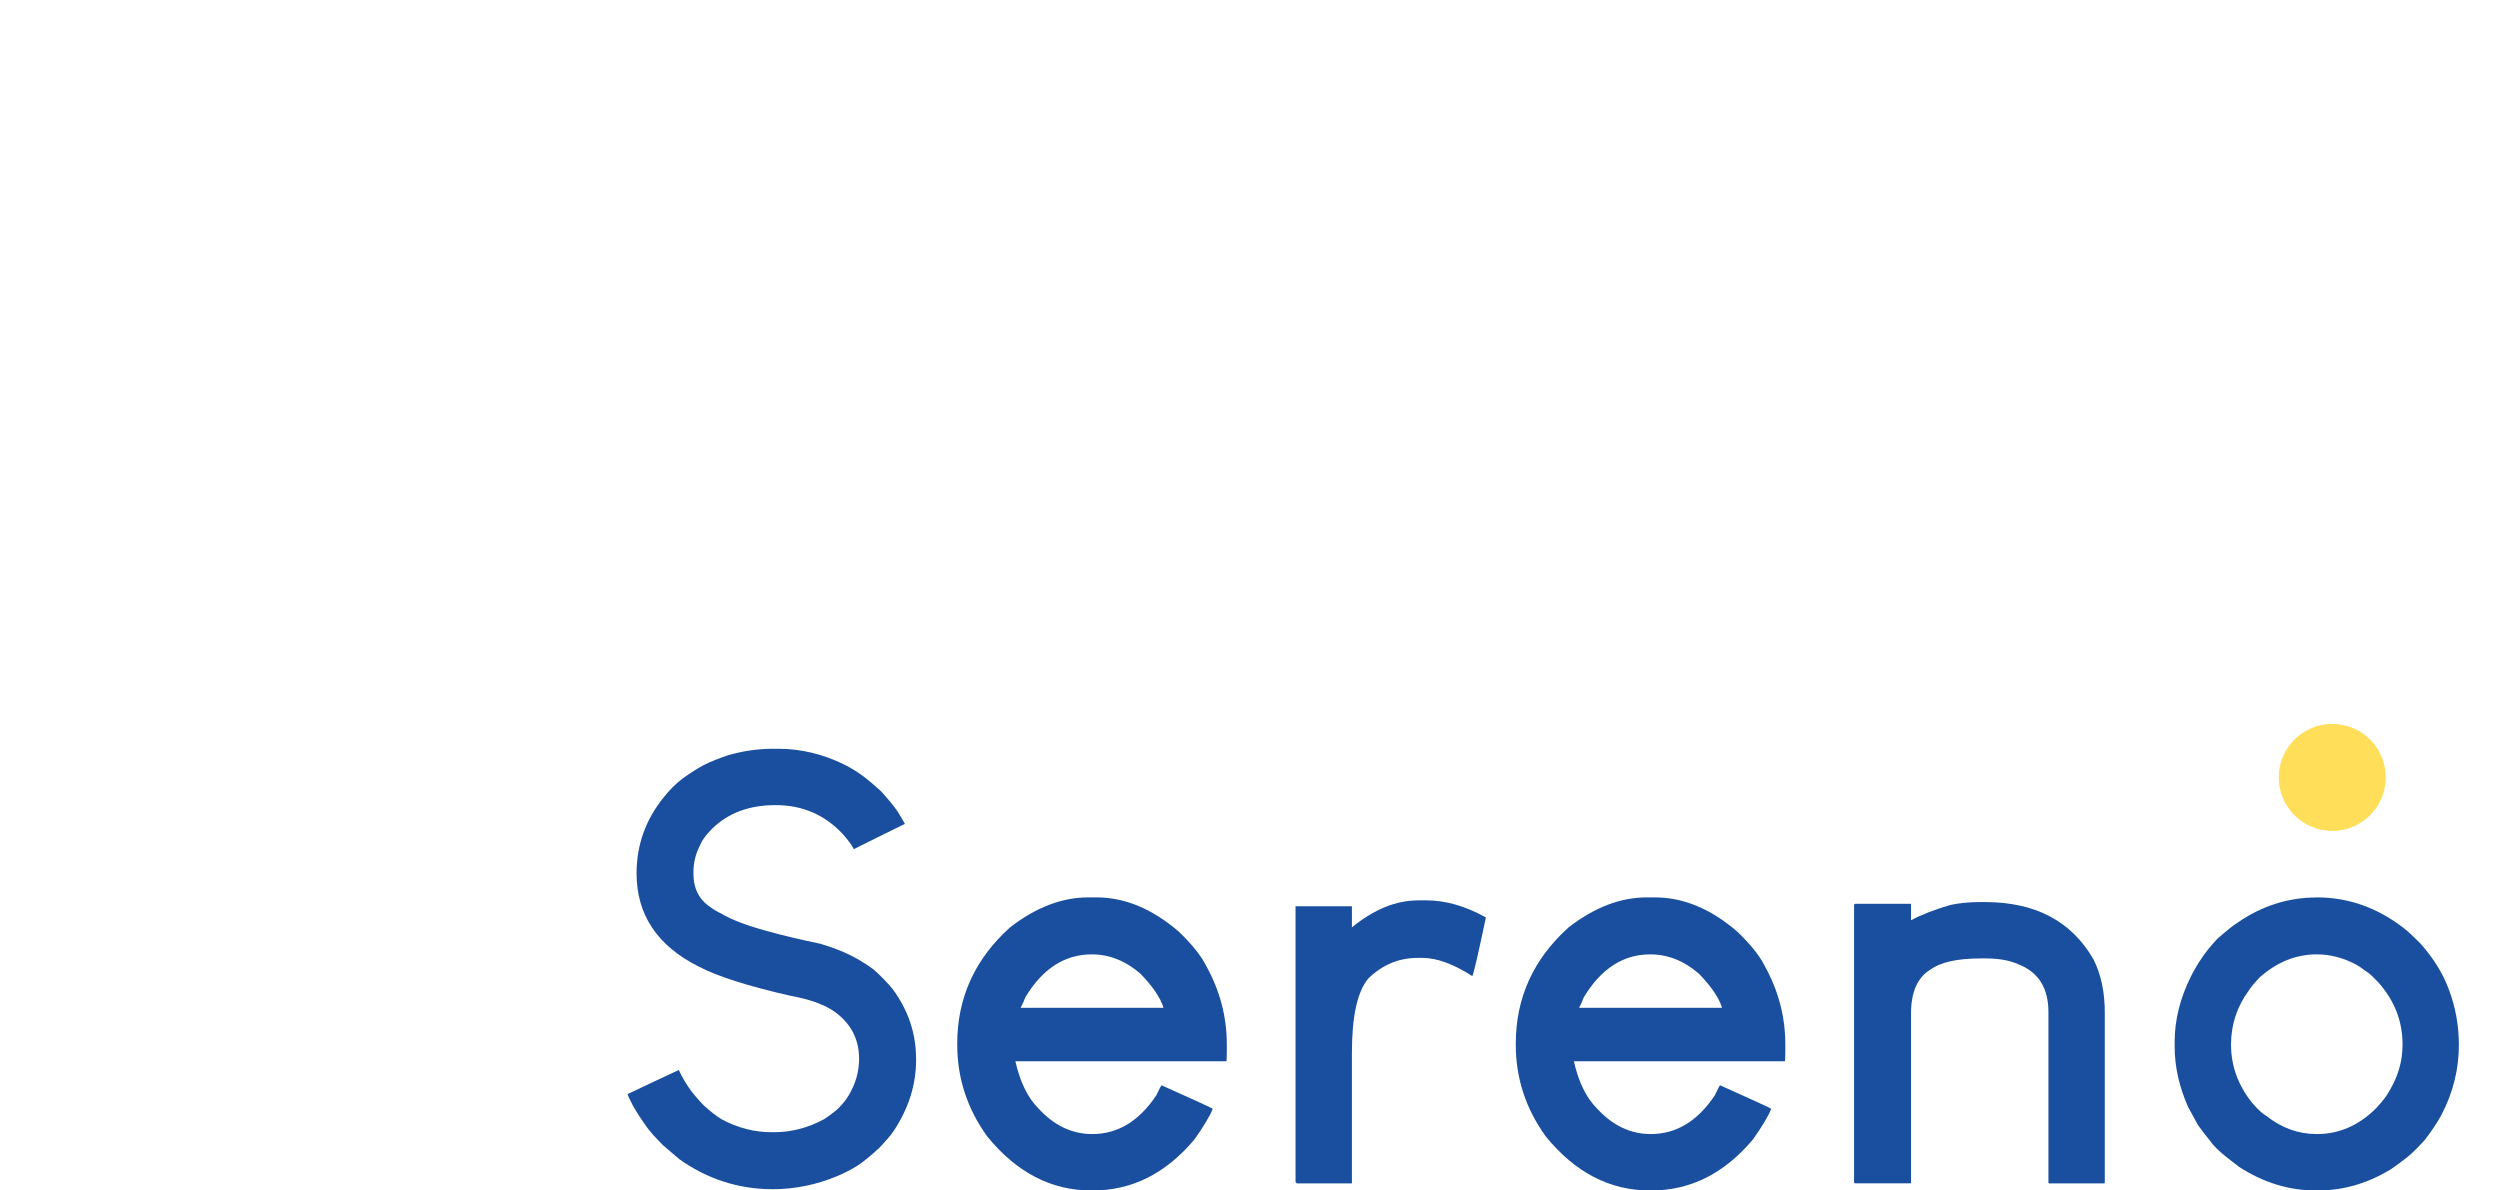 <?xml version="1.0" encoding="UTF-8"?>
<svg id="Camada_1" xmlns="http://www.w3.org/2000/svg" viewBox="0 0 689.25 328.2">
  <defs>
    <style>
      .cls-1 {
        fill: #194f9e;
      }

      .cls-2 {
        fill: #ffde5a;
      }
    </style>
  </defs>
  <g>
    <path class="cls-1" d="M213.22,206.44h1.46c6.15,0,12.2,1.46,18.13,4.37,1.94.97,3.83,2.16,5.67,3.56.86.65,2.32,1.89,4.37,3.72,2.05,2.27,3.56,4.1,4.53,5.5.75,1.19,1.46,2.38,2.1,3.56-3.13,1.51-7.83,3.83-14.09,6.96-.43-.97-1.46-2.37-3.08-4.21-4.97-5.29-11.12-7.93-18.46-7.93s-13.06,2.16-17.49,6.48c-1.73,1.73-2.81,3.19-3.24,4.37-1.29,2.38-1.94,4.91-1.94,7.61v.49c0,3.78,1.35,6.69,4.05,8.74,1.3.97,2.54,1.73,3.72,2.27,2.7,1.62,6.8,3.19,12.31,4.7,4.21,1.19,9.17,2.38,14.9,3.56,3.24.97,5.94,2,8.1,3.08,2.05.97,4.26,2.32,6.64,4.05,1.94,1.73,3.67,3.51,5.18,5.34,4.32,5.83,6.48,12.25,6.48,19.27v.32c0,6.91-2.1,13.49-6.31,19.75-.76,1.08-2.05,2.59-3.89,4.53-2.48,2.27-4.48,3.89-5.99,4.86-1.73,1.08-3.62,2.05-5.67,2.91-5.72,2.37-11.6,3.56-17.65,3.56-9.39,0-17.97-2.75-25.74-8.26-1.3-1.08-2.75-2.32-4.37-3.72-2.16-2.16-3.67-3.83-4.53-5.02-1.62-2.27-2.91-4.26-3.89-5.99-.97-1.83-1.46-2.91-1.46-3.24,3.13-1.51,7.82-3.72,14.09-6.64.86,1.94,2.05,3.94,3.56,5.99.75.97,1.83,2.21,3.24,3.72,2.05,1.84,3.72,3.13,5.02,3.89,4.42,2.38,9.01,3.56,13.76,3.56h.65c4.75,0,9.34-1.19,13.76-3.56,1.19-.75,2.43-1.67,3.72-2.75,1.51-1.51,2.59-2.86,3.24-4.05,1.83-3.13,2.75-6.42,2.75-9.88,0-5.5-2.32-9.88-6.96-13.12-1.3-.86-2.54-1.51-3.72-1.94-1.84-.86-4.75-1.67-8.74-2.43-11.33-2.59-19.59-5.23-24.77-7.93-11.44-5.72-17.16-14.3-17.16-25.74,0-7.77,2.48-14.73,7.45-20.89,1.62-2.05,3.34-3.78,5.18-5.18,2.27-1.62,4.21-2.86,5.83-3.72,1.94-.97,4.21-1.89,6.8-2.75,4.1-1.19,8.26-1.78,12.47-1.78Z"/>
    <path class="cls-1" d="M300.01,247.41h2.27c7.88,0,15.49,3.18,22.83,9.55,3.56,3.46,5.99,6.48,7.29,9.07,3.89,6.91,5.83,14.2,5.83,21.86v2.43c0,1.51-.06,2.27-.16,2.27h-58.13c1.3,5.72,3.4,10.04,6.31,12.95,4.32,4.75,9.28,7.12,14.9,7.12,7.02,0,12.9-3.56,17.65-10.69.86-1.83,1.35-2.75,1.46-2.75,9.39,4.21,14.09,6.37,14.09,6.48-.76,1.94-2.43,4.75-5.02,8.42-7.88,9.39-17.22,14.09-28.01,14.09h-.49c-11.01,0-20.56-4.96-28.66-14.9-5.51-7.66-8.26-16.08-8.26-25.26v-.32c0-12.63,4.86-23.32,14.57-32.06,7.12-5.51,14.3-8.26,21.53-8.26ZM281.39,277.85h39.35v-.16c-.87-2.7-2.97-5.77-6.31-9.23-4.1-3.56-8.58-5.34-13.44-5.34-7.45,0-13.55,3.94-18.3,11.82-.22.65-.65,1.62-1.3,2.91Z"/>
    <path class="cls-1" d="M391.01,248.22h2.1c5.4,0,10.9,1.57,16.52,4.7v.16c-2.16,10.26-3.4,15.6-3.72,16.03-5.18-3.34-9.77-5.02-13.76-5.02h-1.3c-5.18,0-9.71,1.89-13.6,5.67-3.02,3.56-4.53,10.42-4.53,20.56v35.95h-15.22c0-.11-.11-.21-.32-.32v-76.1h15.54v5.83c6.04-4.96,12.14-7.45,18.3-7.45Z"/>
    <path class="cls-1" d="M453.99,247.41h2.27c7.88,0,15.49,3.18,22.83,9.55,3.56,3.46,5.99,6.48,7.29,9.07,3.89,6.91,5.83,14.2,5.83,21.86v2.43c0,1.51-.06,2.27-.16,2.27h-58.13c1.29,5.72,3.4,10.04,6.31,12.95,4.32,4.75,9.28,7.12,14.9,7.12,7.02,0,12.9-3.56,17.65-10.69.86-1.83,1.35-2.75,1.46-2.75,9.39,4.21,14.09,6.37,14.09,6.48-.76,1.94-2.43,4.75-5.02,8.42-7.88,9.39-17.22,14.09-28.01,14.09h-.48c-11.01,0-20.56-4.96-28.66-14.9-5.51-7.66-8.26-16.08-8.26-25.26v-.32c0-12.63,4.86-23.32,14.57-32.06,7.12-5.51,14.3-8.26,21.53-8.26ZM435.37,277.85h39.35v-.16c-.87-2.7-2.97-5.77-6.32-9.23-4.1-3.56-8.58-5.34-13.44-5.34-7.45,0-13.55,3.94-18.3,11.82-.22.65-.65,1.62-1.29,2.91Z"/>
    <path class="cls-1" d="M546.45,248.7h.81c13.92,0,23.91,5.29,29.95,15.87,2.05,4.1,3.08,8.96,3.08,14.57v46.96l-.16.16h-15.22l-.16-.16v-47.12c0-6.58-2.75-10.95-8.26-13.12-2.38-1.08-5.4-1.62-9.07-1.62h-1.29c-6.48,0-11.12,1.03-13.92,3.08-3.56,2.16-5.34,6.21-5.34,12.14v46.63l-.16.16h-15.22l-.32-.16v-76.75c.11,0,.21-.05.32-.16h15.22l.16.16v4.37c2.81-1.51,6.42-2.91,10.85-4.21,2.37-.54,5.29-.81,8.74-.81Z"/>
    <path class="cls-1" d="M638.74,247.41c8.74,0,16.78,2.86,24.12,8.58.97.76,2.43,2.11,4.37,4.05,3.67,4.1,6.31,8.37,7.93,12.79,1.83,4.86,2.75,9.93,2.75,15.22,0,6.8-1.62,13.28-4.86,19.43-1.19,2.16-2.7,4.43-4.53,6.8-2.16,2.38-3.89,4.05-5.18,5.02-1.51,1.19-2.92,2.21-4.21,3.08-6.37,3.89-13.06,5.83-20.08,5.83h-.65c-7.34,0-14.36-2.16-21.05-6.48-1.29-.97-2.48-1.89-3.56-2.75-2.16-1.73-3.67-3.24-4.53-4.53-1.08-1.3-2.16-2.7-3.24-4.21-.97-1.73-1.89-3.4-2.75-5.02-2.48-5.61-3.72-11.17-3.72-16.68v-1.29c0-6.04,1.51-12.09,4.53-18.13.86-1.73,1.89-3.45,3.08-5.18.86-1.3,2.21-2.97,4.05-5.02,2.7-2.37,4.59-3.89,5.67-4.53,6.69-4.64,13.98-6.96,21.86-6.96ZM615.1,288.05c0,5.83,1.94,11.17,5.83,16.03,1.62,1.84,2.91,3.02,3.89,3.56,4.21,3.35,8.85,5.02,13.92,5.02,6.15,0,11.6-2.37,16.35-7.12,1.83-1.94,3.13-3.67,3.89-5.18,2.27-3.89,3.4-7.99,3.4-12.31v-.16c0-6.26-2.16-11.87-6.48-16.84-1.84-1.94-3.02-3.02-3.56-3.24-.97-.75-1.84-1.35-2.59-1.78-3.56-1.94-7.23-2.91-11.01-2.91-5.72,0-10.96,2.1-15.71,6.31-1.62,1.73-2.65,2.97-3.08,3.72-3.24,4.43-4.86,9.39-4.86,14.9Z"/>
  </g>
  <circle class="cls-2" cx="643" cy="214.33" r="14.75"/>
</svg>